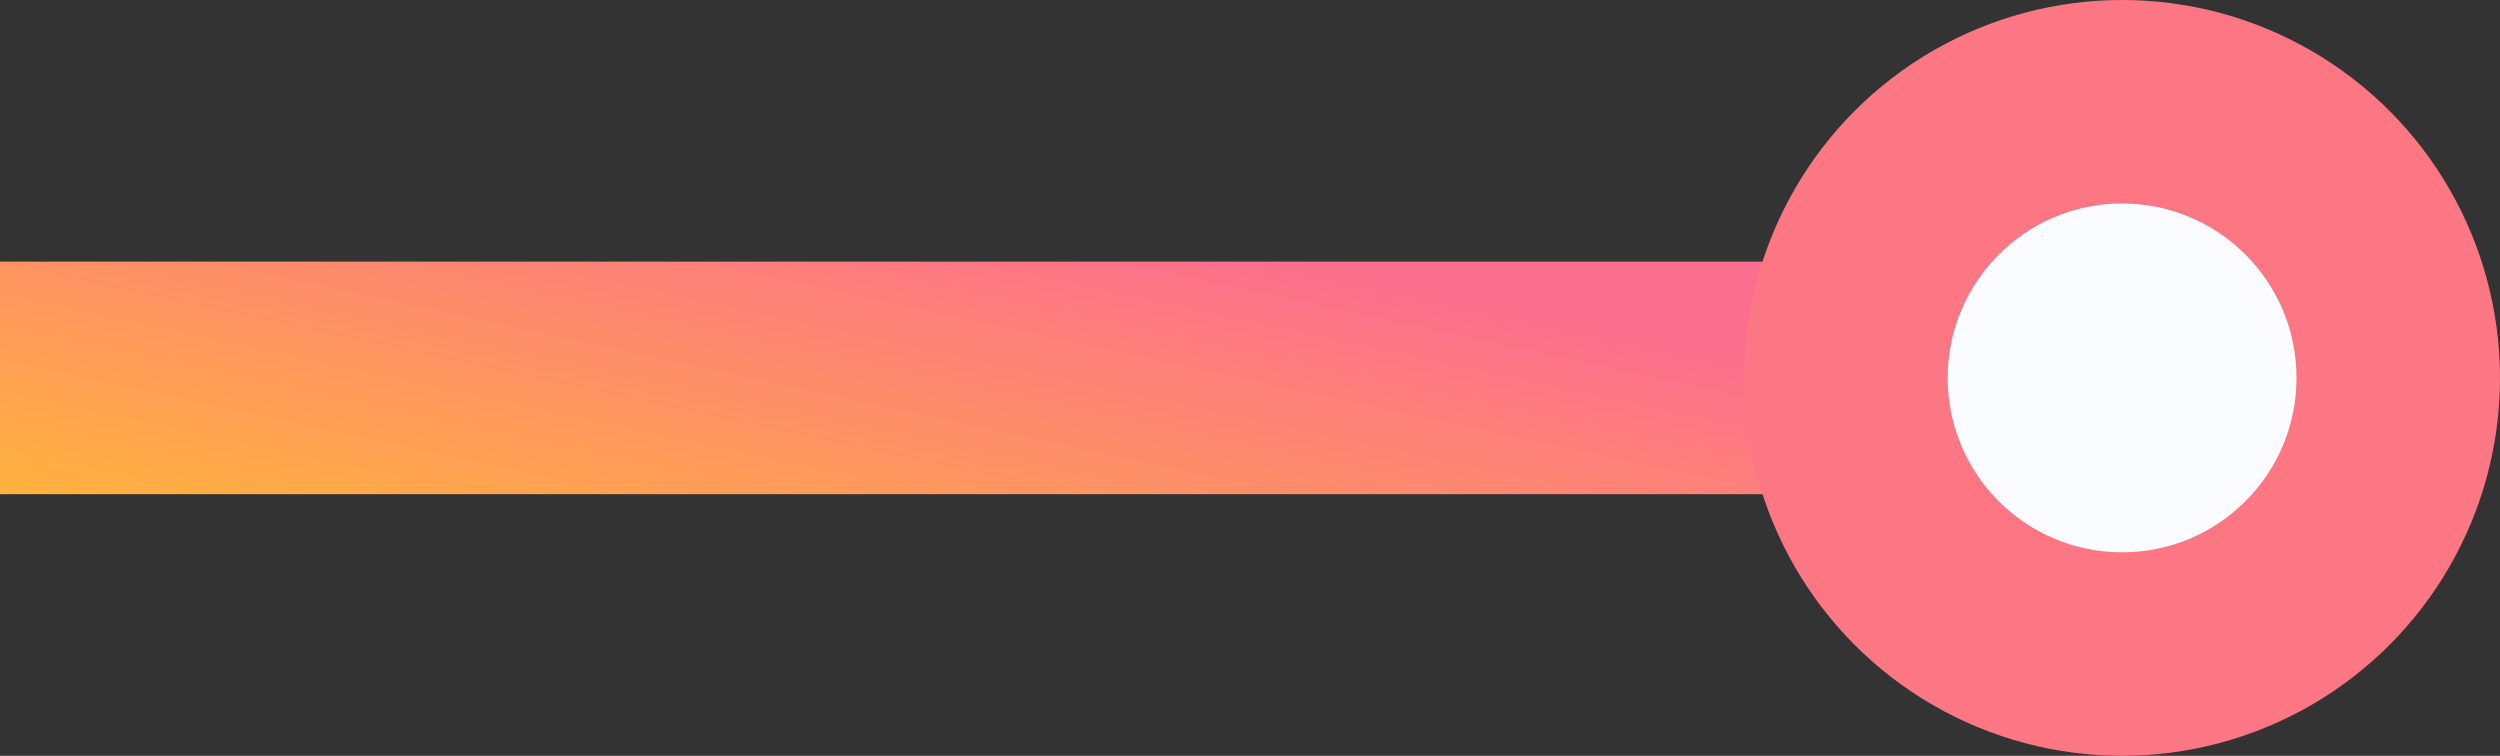 <svg xmlns="http://www.w3.org/2000/svg" xmlns:xlink="http://www.w3.org/1999/xlink" width="86" height="26" viewBox="0 0 86 26">
  <rect x="0" y="0" width="86" height="26" fill="#333333" stroke="none"/>
  <defs>
    <linearGradient id="linear-gradient" x1="-0.034" y1="1" x2="0.96" y2="0.409" gradientUnits="objectBoundingBox">
      <stop offset="0" stop-color="#ffb43c"/>
      <stop offset="1" stop-color="#fc6e8e"/>
    </linearGradient>
  </defs>
  <g id="Group_5046" data-name="Group 5046" transform="translate(-845 -1652)">
    <rect id="Rectangle_1851" data-name="Rectangle 1851" width="63" height="8" transform="translate(845 1661)" fill="url(#linear-gradient)"/>
    <g id="Group_4973" data-name="Group 4973" transform="translate(65 -268)">
      <circle id="Ellipse_41" data-name="Ellipse 41" cx="13" cy="13" r="13" transform="translate(840 1920)" fill="#fc7783"/>
      <circle id="Ellipse_42" data-name="Ellipse 42" cx="6" cy="6" r="6" transform="translate(847 1927)" fill="#fafcff"/>
    </g>
  </g>
</svg>
